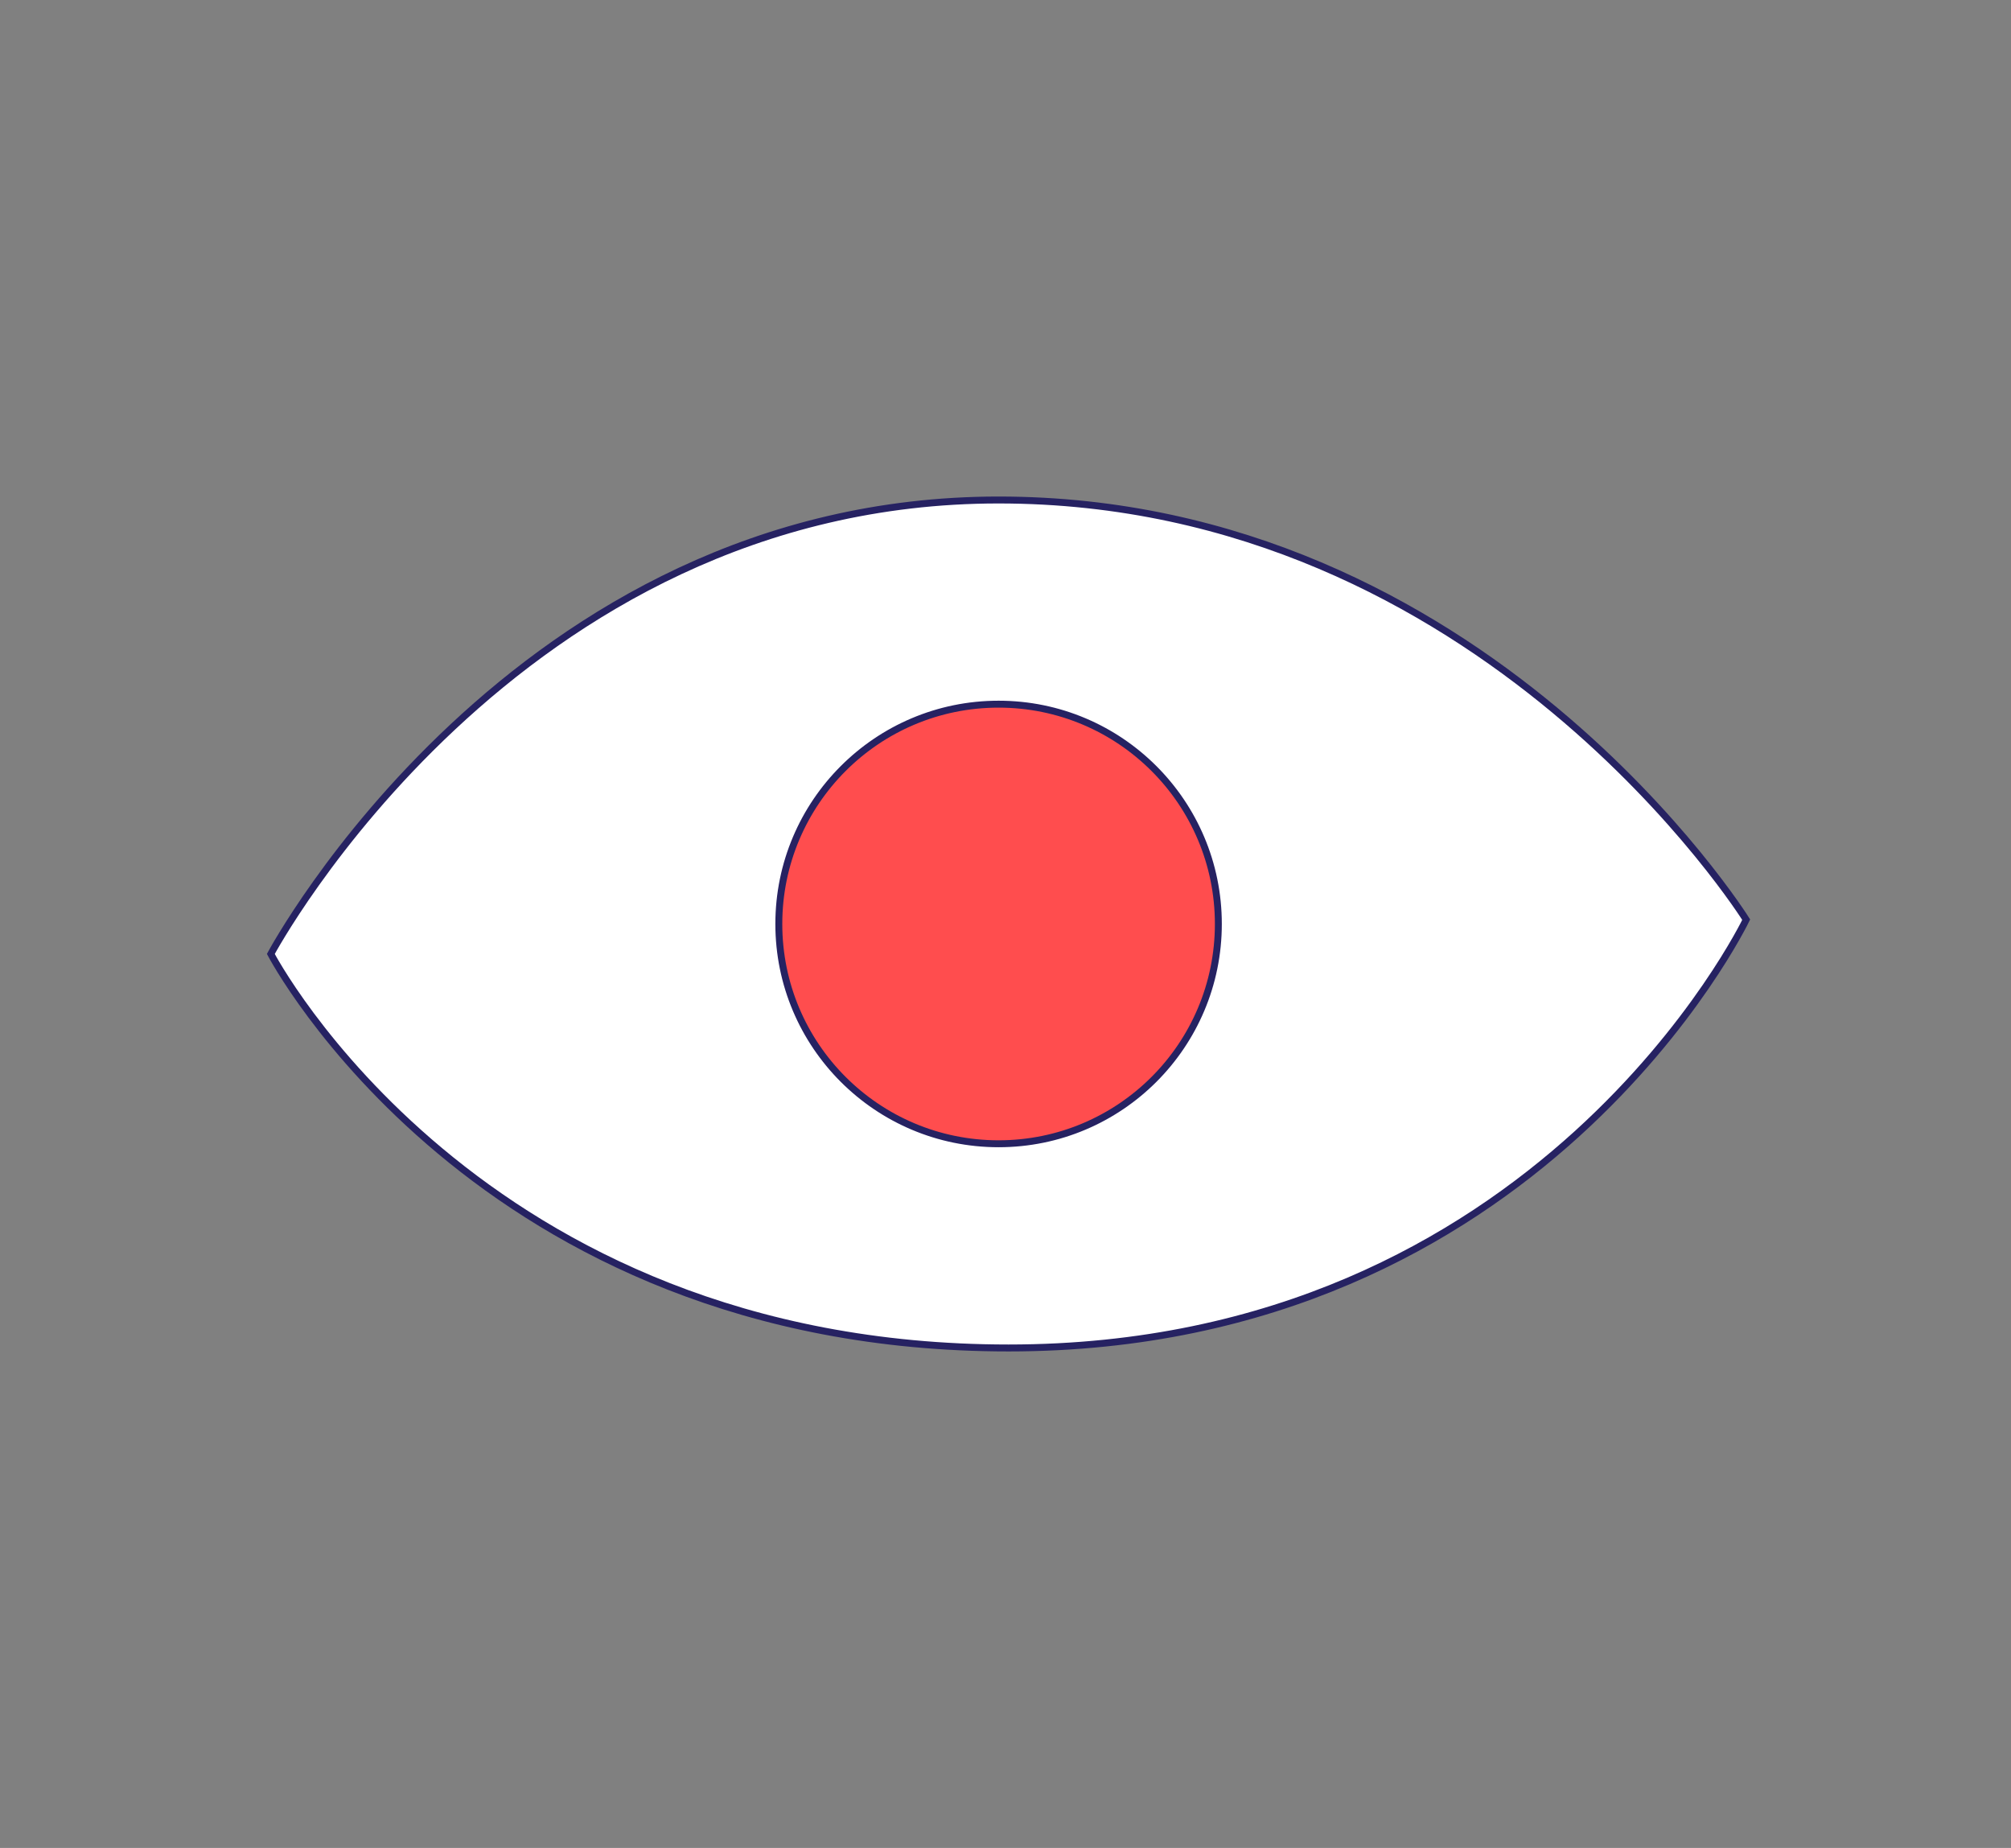 <svg xmlns="http://www.w3.org/2000/svg" viewBox="0 0 580.43 533.28"><rect x="0" y="0" width="580.43" height="533.28" fill="#808080" stroke="none"/><defs><style>.cls-1{fill:#fff;}.cls-1,.cls-2{stroke:#262262;stroke-miterlimit:10;stroke-width:2px;}.cls-2{fill:#ff4d4e;}</style></defs><g id="Easy_to_hide" data-name="Easy to hide"><path class="cls-1" d="M78.17,275.29s70-131,210.05-131S504,265.4,504,265.4,444.73,389,291.1,389,78.17,275.29,78.17,275.29Z"/><circle class="cls-2" cx="288.22" cy="266.64" r="63.43"/></g></svg>
